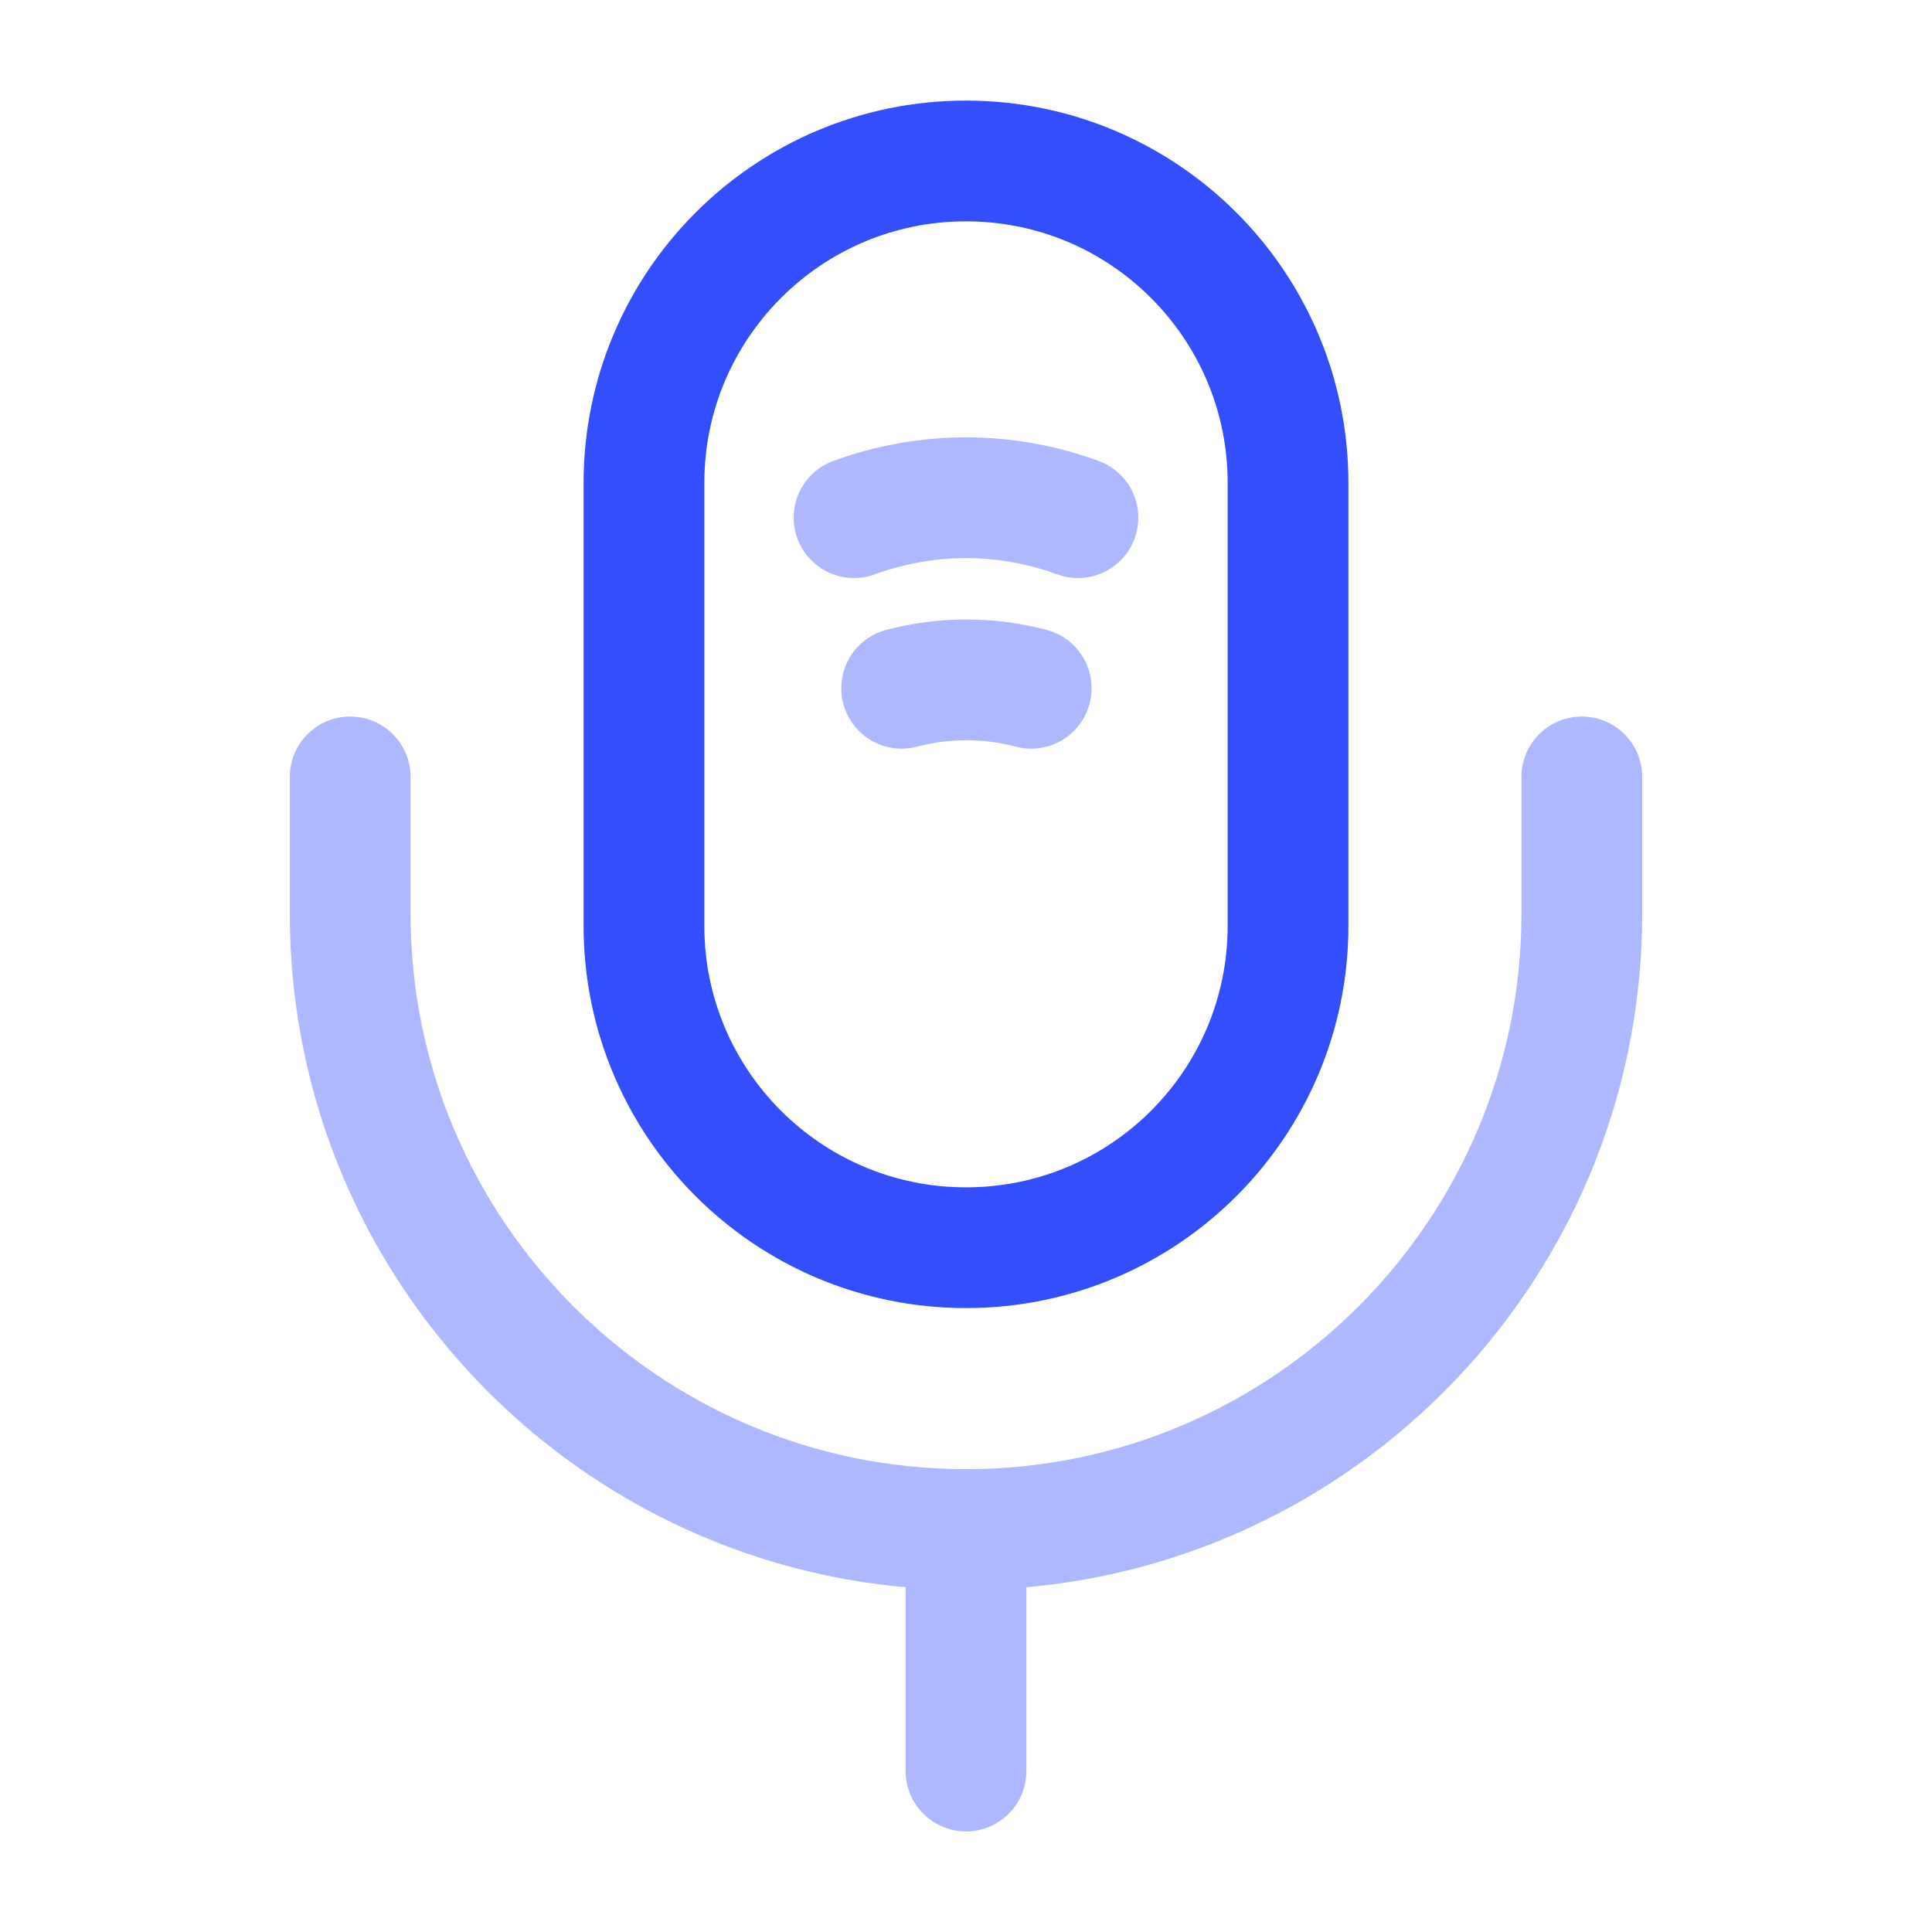 <svg width="16" height="16" viewBox="0 0 16 16" fill="none" xmlns="http://www.w3.org/2000/svg">
<path d="M8 10.333C9.473 10.333 10.667 9.14 10.667 7.667V4C10.667 2.527 9.473 1.333 8 1.333C6.527 1.333 5.333 2.527 5.333 4V7.667C5.333 9.14 6.527 10.333 8 10.333Z" stroke="#324EFD" stroke-linecap="round" stroke-linejoin="round"/>
<path opacity="0.4" d="M7.073 4.287C7.673 4.067 8.327 4.067 8.927 4.287" stroke="#324EFD" stroke-linecap="round" stroke-linejoin="round"/>
<path opacity="0.4" d="M7.467 5.7C7.82 5.607 8.187 5.607 8.54 5.7" stroke="#324EFD" stroke-linecap="round" stroke-linejoin="round"/>
<g opacity="0.4">
<path d="M2.9 6.434V7.567C2.9 10.38 5.186 12.667 8 12.667C10.813 12.667 13.1 10.38 13.1 7.567V6.434" stroke="#324EFD" stroke-linecap="round" stroke-linejoin="round"/>
<path d="M8 12.667V14.667" stroke="#324EFD" stroke-linecap="round" stroke-linejoin="round"/>
</g>
</svg>
